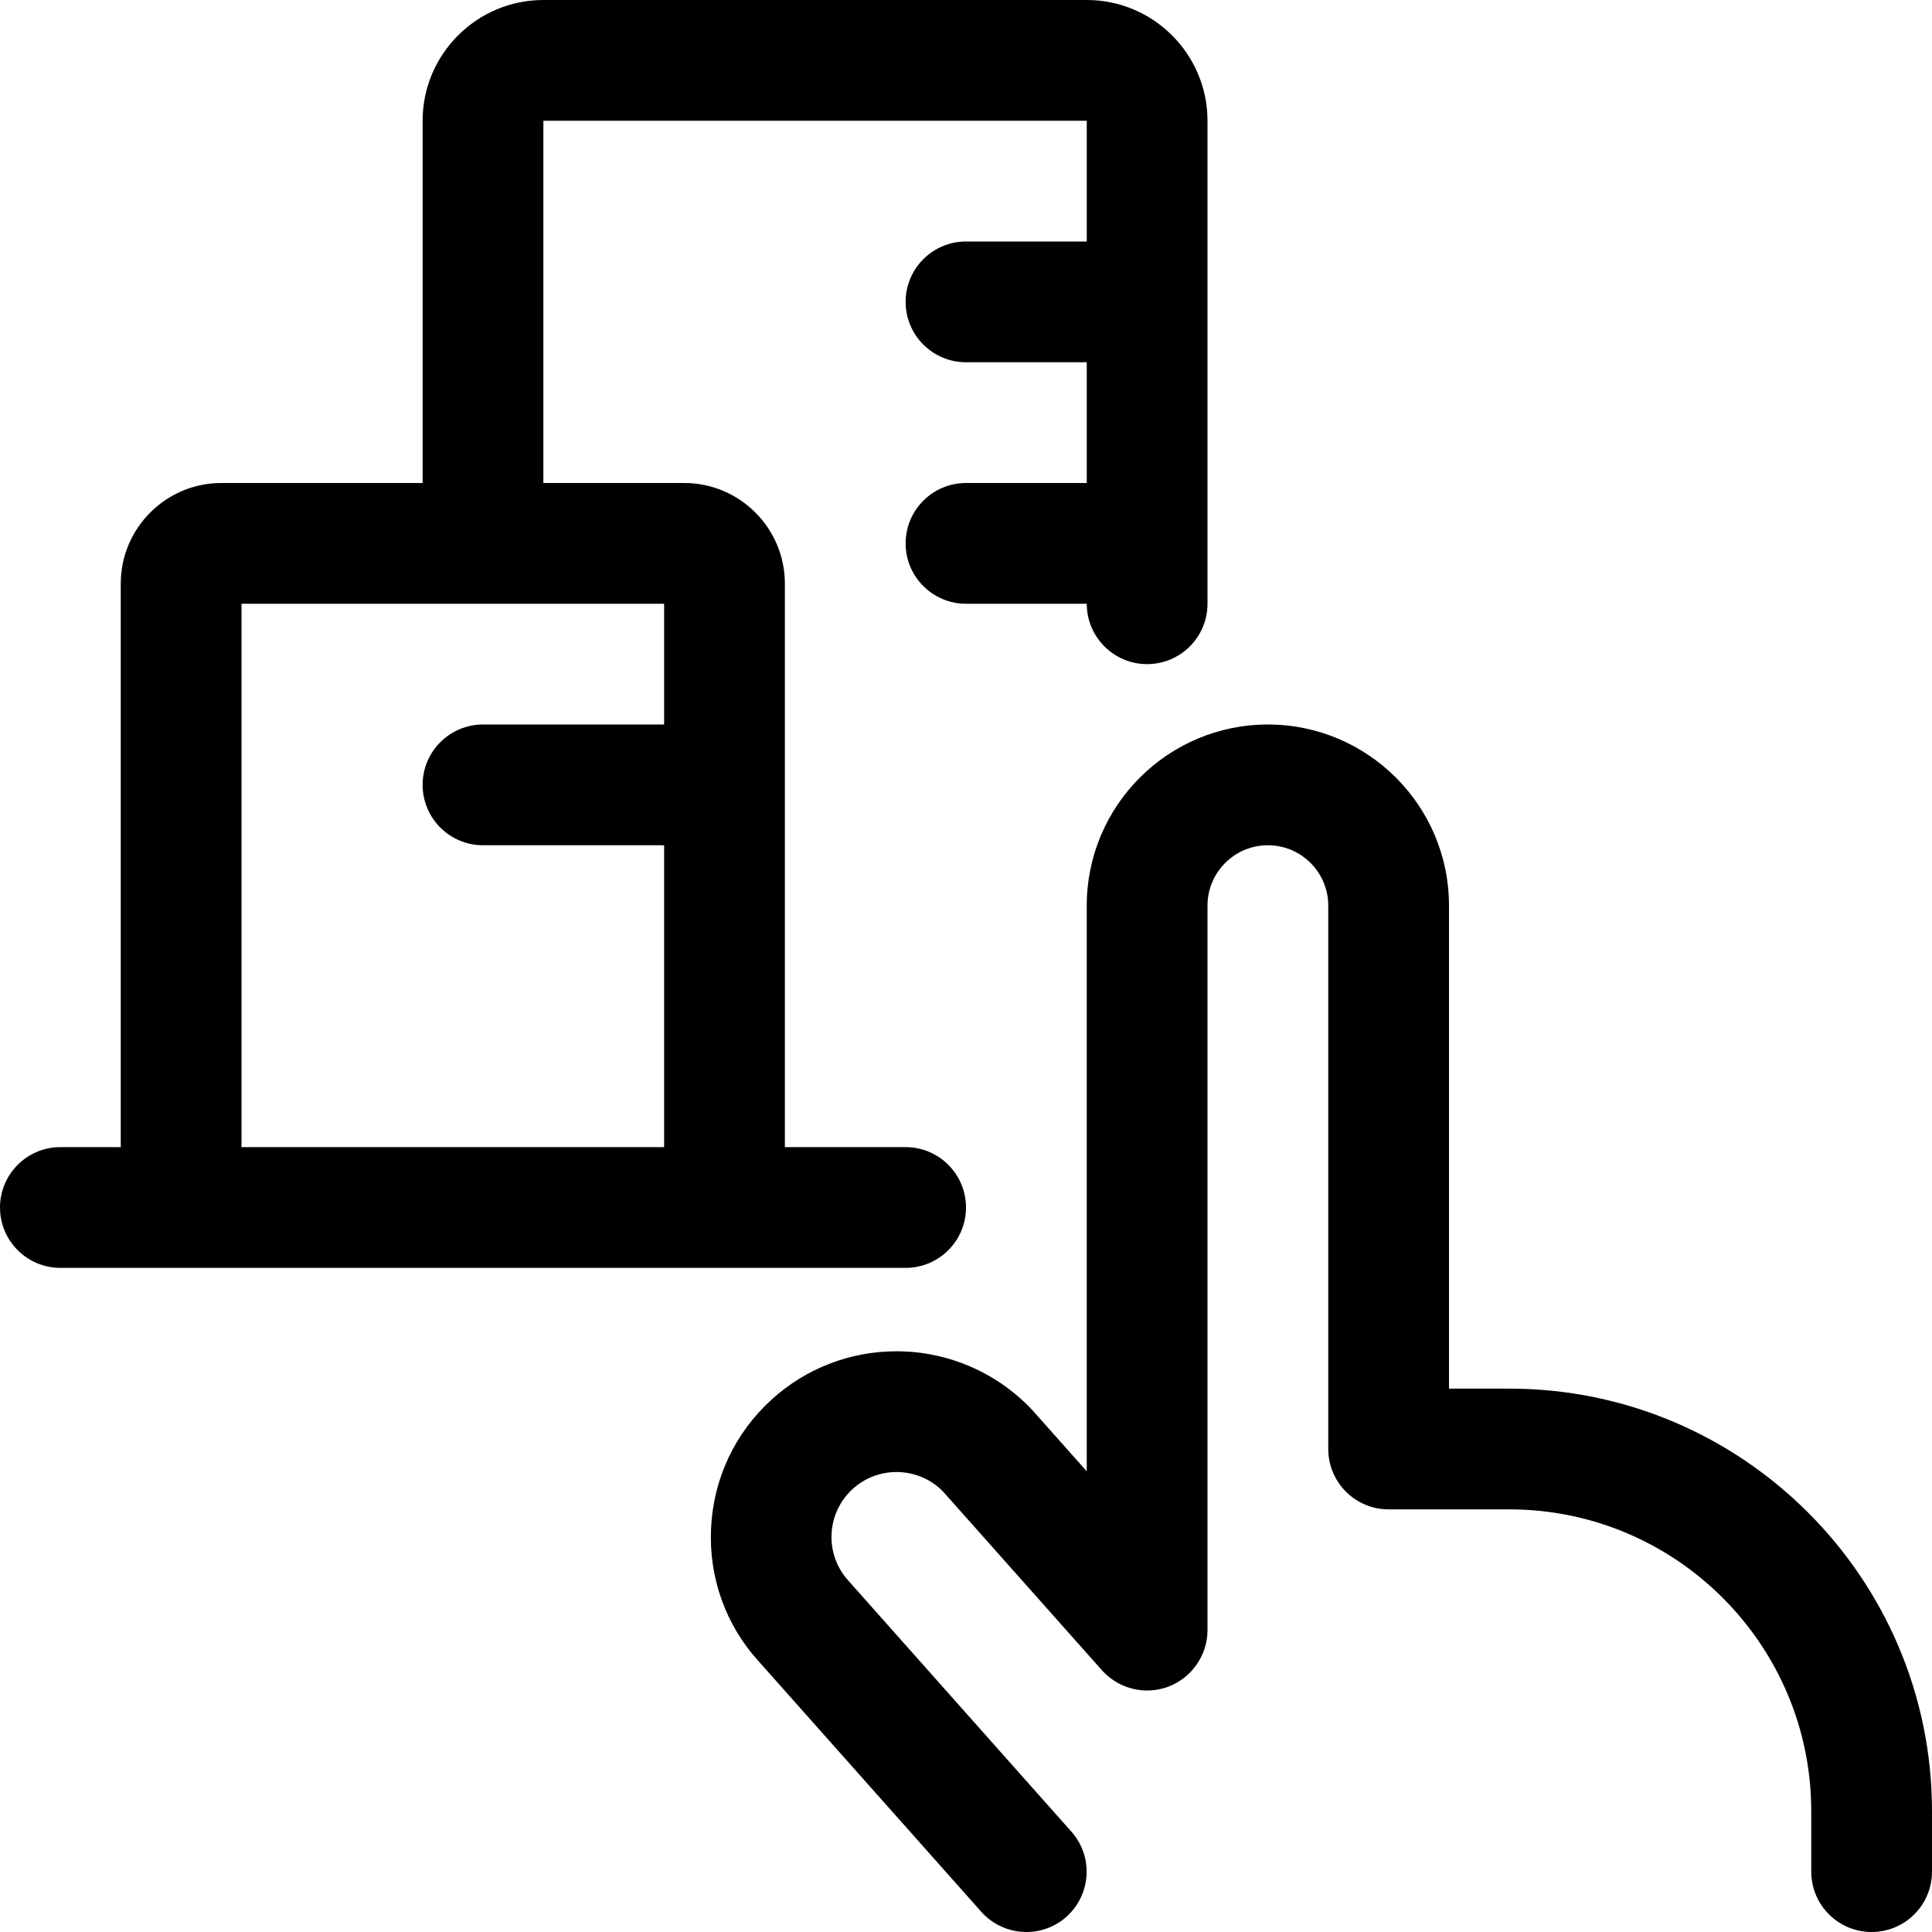 <?xml version="1.0" encoding="utf-8"?>
<!-- Generator: Adobe Illustrator 22.1.0, SVG Export Plug-In . SVG Version: 6.00 Build 0)  -->
<svg version="1.1" id="Regular" xmlns="http://www.w3.org/2000/svg" xmlns:xlink="http://www.w3.org/1999/xlink" x="0px" y="0px"
	 viewBox="0 0 24 24" style="enable-background:new 0 0 24 24;" xml:space="preserve">
<title>real-estate-favorite-building-choose</title>
<g>
	<path d="M23.25,24c-0.414,0-0.75-0.336-0.75-0.75V22.5c0-2.068-1.682-3.75-3.75-3.75h-1.5c-0.414,0-0.75-0.336-0.75-0.75v-6.75
		c0-0.414-0.336-0.75-0.75-0.75S15,10.836,15,11.25v9c0,0.309-0.194,0.591-0.483,0.701C14.43,20.984,14.341,21,14.25,21
		c-0.214,0-0.418-0.092-0.561-0.251l-1.961-2.206c-0.148-0.162-0.364-0.257-0.591-0.257c-0.202,0-0.395,0.074-0.544,0.21
		c-0.159,0.145-0.253,0.344-0.263,0.559c-0.01,0.215,0.064,0.422,0.209,0.581l2.77,3.117c0.133,0.15,0.2,0.342,0.188,0.542
		c-0.012,0.2-0.101,0.384-0.251,0.517C13.111,23.933,12.934,24,12.75,24c-0.215,0-0.419-0.092-0.561-0.252l-2.764-3.11
		c-0.41-0.45-0.621-1.039-0.592-1.654s0.296-1.183,0.752-1.598c0.425-0.387,0.976-0.6,1.552-0.6c0.649,0,1.271,0.274,1.707,0.753
		l0.656,0.738V11.25c0-1.241,1.009-2.25,2.25-2.25S18,10.009,18,11.25v6h0.75c2.895,0,5.25,2.355,5.25,5.25v0.75
		C24,23.664,23.664,24,23.25,24z"/>
	<path d="M0.75,15.75C0.336,15.75,0,15.414,0,15s0.336-0.75,0.75-0.75H1.5v-7C1.5,6.561,2.061,6,2.75,6h2.5V1.5
		c0-0.827,0.673-1.5,1.5-1.5h6.75C14.327,0,15,0.673,15,1.5v6c0,0.414-0.336,0.75-0.75,0.75S13.5,7.914,13.5,7.5H12
		c-0.414,0-0.75-0.336-0.75-0.75S11.586,6,12,6h1.5V4.5H12c-0.414,0-0.75-0.336-0.75-0.75S11.586,3,12,3h1.5V1.5H6.75V6H8.5
		c0.689,0,1.25,0.561,1.25,1.25v7h1.5c0.414,0,0.75,0.336,0.75,0.75s-0.336,0.75-0.75,0.75H0.75z M8.25,14.25V10.5H6
		c-0.414,0-0.75-0.336-0.75-0.75S5.586,9,6,9h2.25V7.5H3v6.75H8.25z"/>
</g>
</svg>
